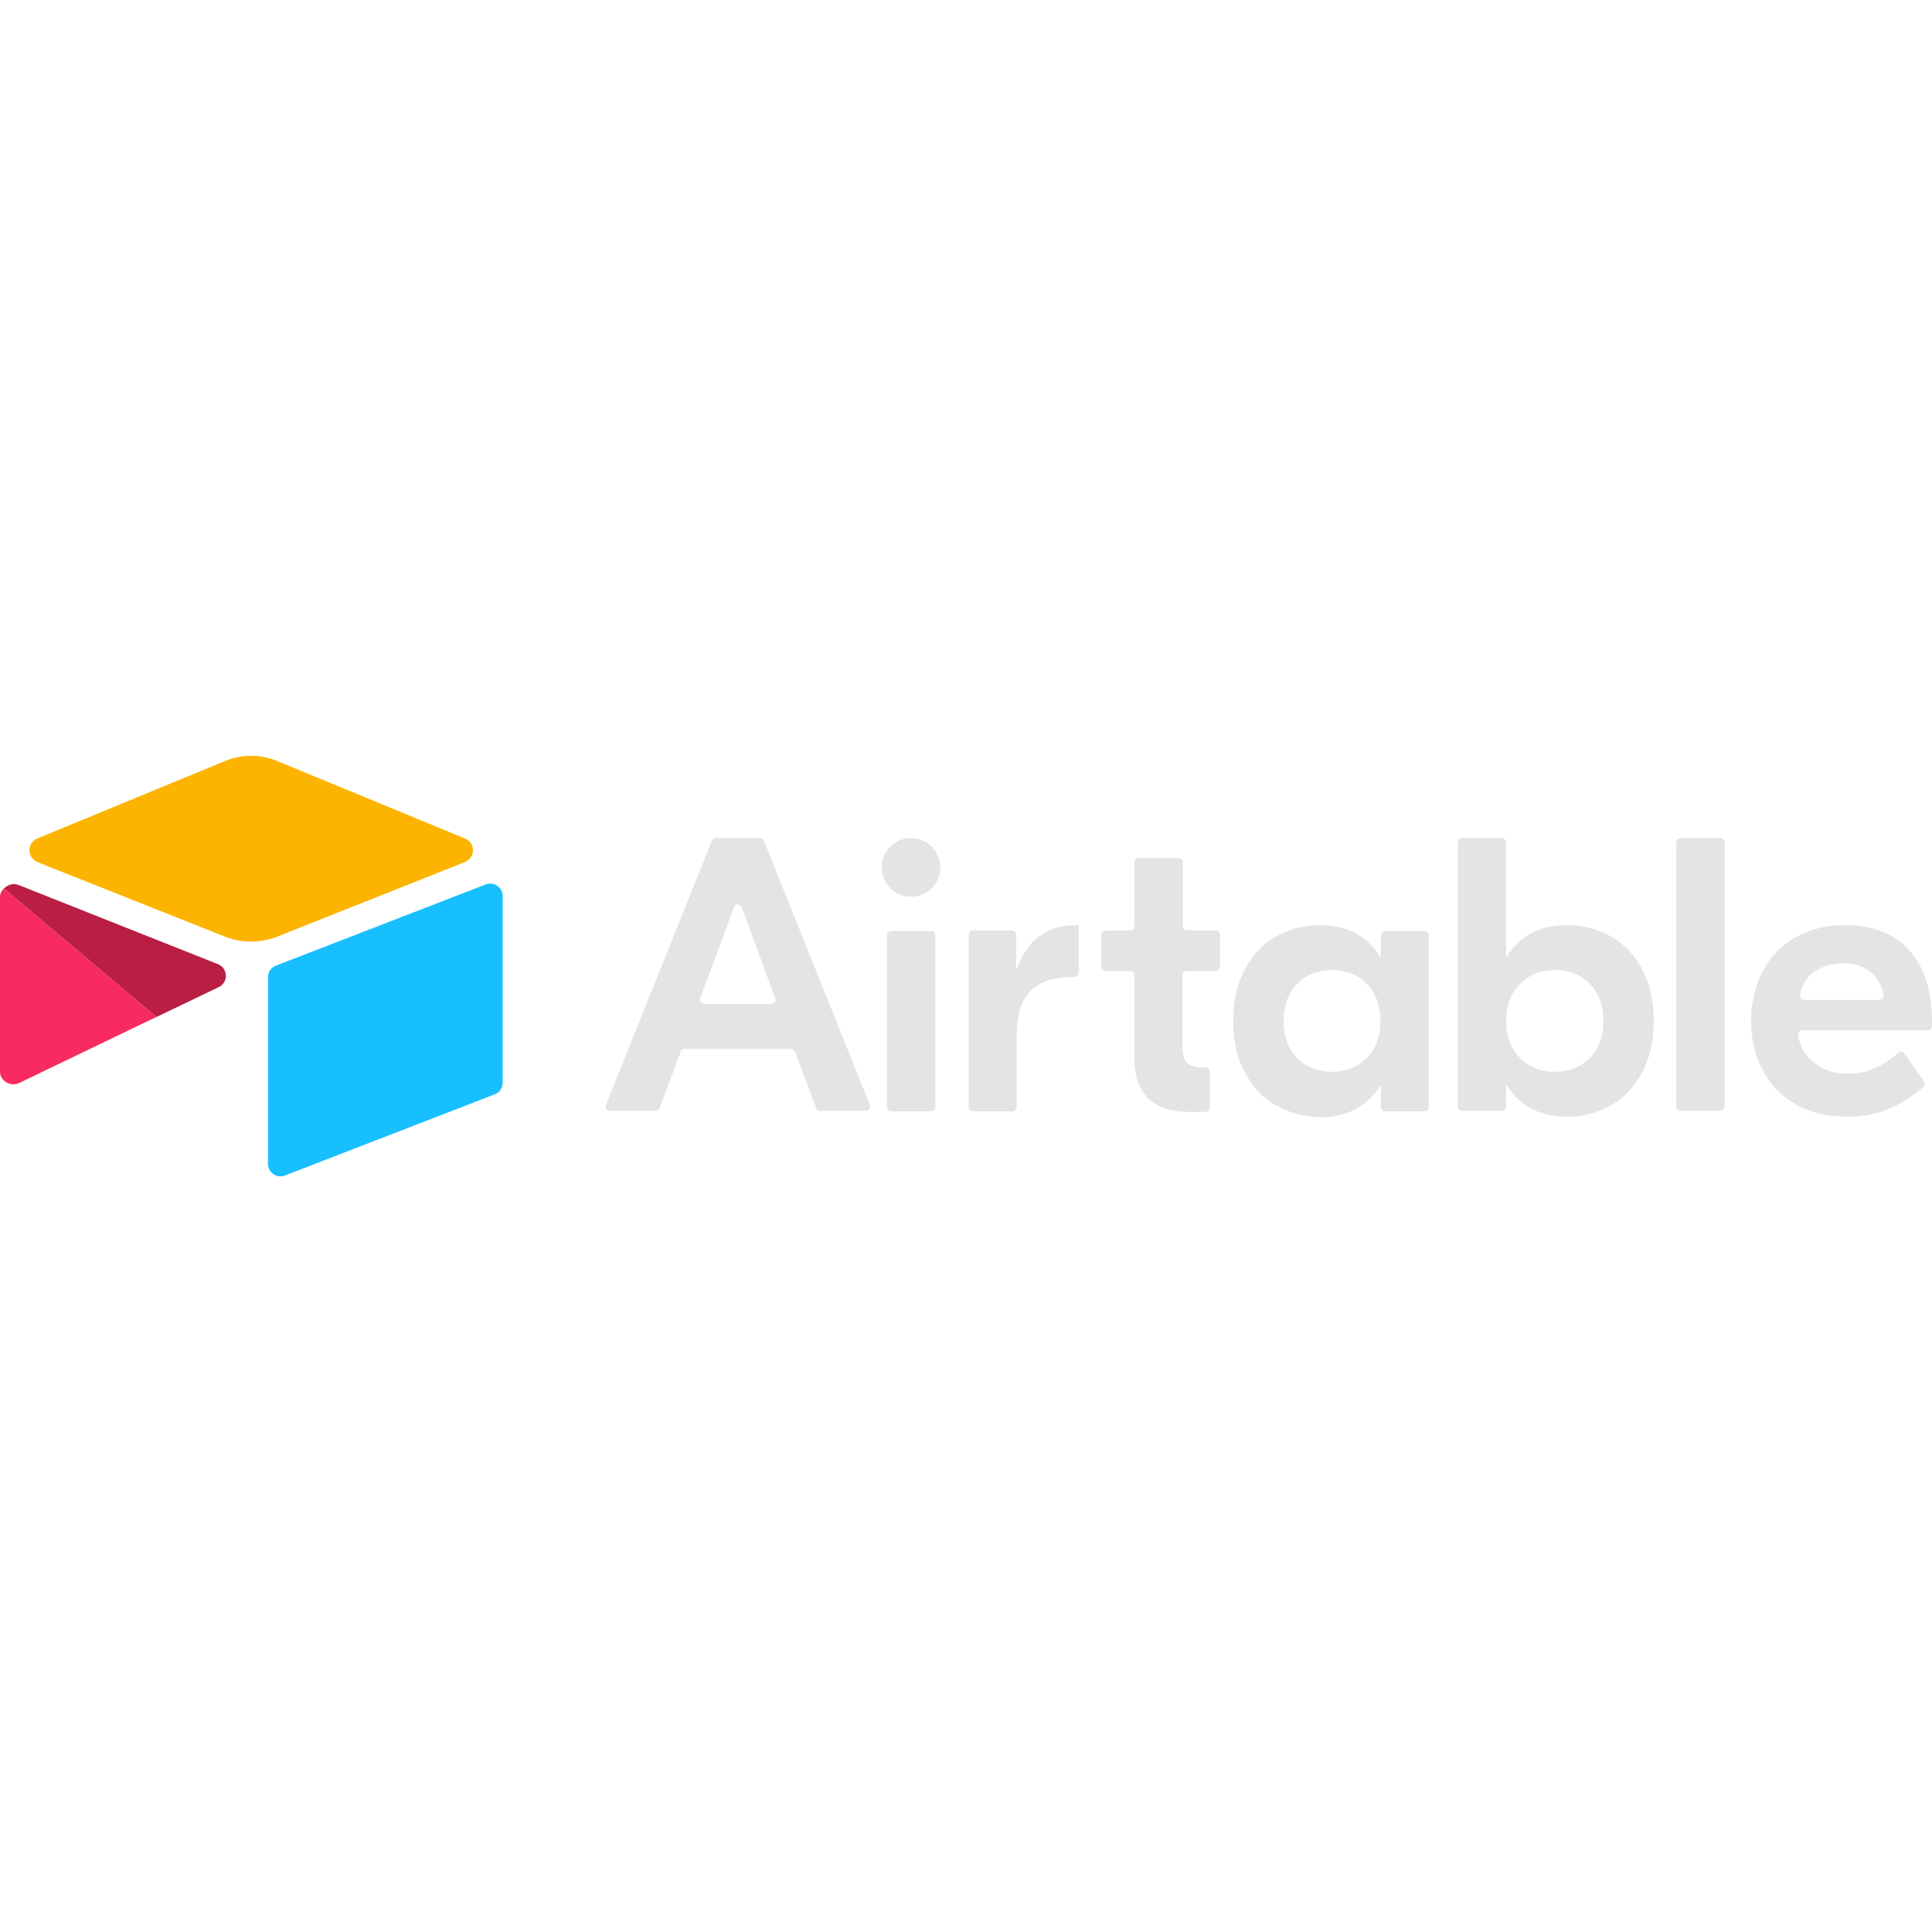 <svg width="800" height="800" viewBox="0 0 800 800" fill="none" xmlns="http://www.w3.org/2000/svg">
<g clip-path="url(#clip0_605_834)">
<path d="M320.931 413.228L307.163 375.769C306.555 374.149 304.328 374.149 303.923 375.769L289.952 413.228C289.547 414.443 290.357 415.658 291.572 415.658H319.514C320.526 415.658 321.539 414.443 320.931 413.228ZM327.411 434.286H283.473C282.663 434.286 282.055 434.691 281.853 435.501L273.146 458.786C272.944 459.394 272.134 460.001 271.526 460.001H252.493C251.278 460.001 250.468 458.786 250.873 457.571L294.811 348.029C295.014 347.422 295.824 347.017 296.431 347.017H314.654C315.464 347.017 316.072 347.422 316.274 348.029L360.213 457.571C360.618 458.786 359.808 460.001 358.593 460.001H339.56C338.75 460.001 338.142 459.596 337.94 458.786L329.233 435.501C328.828 434.894 328.221 434.286 327.411 434.286ZM369.122 385.488H385.523C386.535 385.488 387.345 386.298 387.345 387.311V458.381C387.345 459.394 386.535 460.204 385.523 460.204H369.122C368.109 460.204 367.299 459.394 367.299 458.381V387.108C367.299 386.298 368.109 385.488 369.122 385.488ZM446.672 402.699C446.672 403.712 445.862 404.522 444.849 404.522H444.444C436.345 404.522 430.473 406.546 426.626 410.393C422.779 414.241 420.957 420.72 420.957 429.629V458.381C420.957 459.394 420.147 460.204 419.134 460.204H402.936C401.924 460.204 401.114 459.394 401.114 458.381V387.108C401.114 386.096 401.924 385.286 402.936 385.286H418.932C419.944 385.286 420.754 386.096 420.754 387.108V401.079H421.159C423.184 395.207 426.221 390.753 430.271 387.716C434.523 384.678 439.585 383.059 445.862 383.059H446.672V402.699ZM491.42 402.092C490.407 402.092 489.598 402.902 489.598 403.914V433.476C489.598 436.513 490.205 438.741 491.42 439.956C492.635 441.17 494.66 441.98 497.494 441.98H499.114C500.127 441.98 500.936 442.79 500.936 443.803V458.584C500.936 459.596 500.127 460.406 499.114 460.406H492.23C484.94 460.406 479.474 458.584 475.626 454.939C471.779 451.294 469.754 445.625 469.754 438.336V403.914C469.754 402.902 468.945 402.092 467.932 402.092H457.808C456.796 402.092 455.986 401.282 455.986 400.269V387.108C455.986 386.096 456.796 385.286 457.808 385.286H467.932C468.945 385.286 469.754 384.476 469.754 383.464V357.141C469.754 356.129 470.564 355.319 471.577 355.319H487.978C488.99 355.319 489.8 356.129 489.8 357.141V383.464C489.8 384.476 490.61 385.286 491.622 385.286H503.366C504.379 385.286 505.189 386.096 505.189 387.108V400.269C505.189 401.282 504.379 402.092 503.366 402.092H491.42ZM566.135 437.931C569.78 434.084 571.602 429.022 571.602 422.745C571.602 416.468 569.78 411.406 566.135 407.559C562.49 403.712 557.631 401.687 551.557 401.687C545.482 401.687 540.623 403.712 536.978 407.559C533.333 411.406 531.511 416.468 531.511 422.745C531.511 429.022 533.333 434.084 536.978 437.931C540.623 441.778 545.482 443.803 551.557 443.803C557.428 443.803 562.288 441.778 566.135 437.931ZM528.474 457.774C523.007 454.737 518.755 450.08 515.515 444.208C512.275 438.336 510.655 431.046 510.655 422.745C510.655 414.443 512.275 407.356 515.515 401.282C518.755 395.41 523.007 390.753 528.474 387.716C533.941 384.678 540.015 383.059 546.495 383.059C552.366 383.059 557.226 384.273 561.478 386.501C565.528 388.728 568.97 391.968 571.4 396.017H571.805V387.311C571.805 386.298 572.614 385.488 573.627 385.488H589.825C590.838 385.488 591.648 386.298 591.648 387.311V458.381C591.648 459.394 590.838 460.204 589.825 460.204H573.627C572.614 460.204 571.805 459.394 571.805 458.381V449.675H571.4C568.97 453.724 565.528 456.964 561.478 459.191C557.428 461.419 552.366 462.633 546.495 462.633C539.813 462.431 533.941 460.811 528.474 457.774ZM658.466 437.931C662.111 434.084 663.933 429.022 663.933 422.745C663.933 416.468 662.111 411.406 658.466 407.559C654.822 403.712 649.962 401.687 643.888 401.687C637.813 401.687 632.954 403.712 629.309 407.559C625.664 411.406 623.64 416.468 623.64 422.745C623.64 429.022 625.462 434.084 629.309 437.931C632.954 441.778 637.813 443.803 643.888 443.803C649.962 443.803 654.822 441.778 658.466 437.931ZM633.966 458.989C629.916 456.761 626.474 453.522 624.045 449.472H623.64V458.179C623.64 459.191 622.83 460.001 621.817 460.001H605.416C604.404 460.001 603.594 459.191 603.594 458.179V348.839C603.594 347.827 604.404 347.017 605.416 347.017H621.817C622.83 347.017 623.64 347.827 623.64 348.839V396.017H624.045C626.474 391.968 629.916 388.728 633.966 386.501C638.016 384.273 643.078 383.059 648.95 383.059C655.429 383.059 661.503 384.678 666.97 387.716C672.437 390.753 676.689 395.41 679.929 401.282C683.169 407.154 684.789 414.443 684.789 422.745C684.789 431.046 683.169 438.133 679.929 444.208C676.689 450.08 672.437 454.737 666.97 457.774C661.503 460.811 655.429 462.431 648.95 462.431C643.078 462.431 638.218 461.216 633.966 458.989ZM712.326 460.001H695.925C694.913 460.001 694.103 459.191 694.103 458.179V348.839C694.103 347.827 694.913 347.017 695.925 347.017H712.326C713.338 347.017 714.148 347.827 714.148 348.839V458.381C713.946 459.191 713.338 460.001 712.326 460.001ZM750.797 402.699C748.165 404.724 746.343 407.761 745.33 411.811C745.128 412.823 745.938 414.038 747.153 414.038H778.132C779.144 414.038 780.157 413.026 779.954 412.013C779.347 408.166 777.727 405.331 775.095 402.902C772.058 400.269 768.008 398.852 763.149 398.852C758.087 399.055 754.037 400.269 750.797 402.699ZM790.483 393.385C796.76 400.269 800 410.191 800 422.745V424.77C800 425.782 799.19 426.592 798.178 426.592H746.343C745.33 426.592 744.318 427.604 744.52 428.617C745.33 433.274 747.355 437.121 750.797 439.753C754.644 442.993 759.504 444.613 765.173 444.613C772.665 444.613 779.55 441.778 786.029 435.906C786.839 435.096 788.054 435.299 788.661 436.311L796.558 447.65C797.165 448.46 796.963 449.472 796.355 450.08C792.508 453.522 788.256 456.357 783.397 458.584C778.132 461.014 772.058 462.431 765.173 462.431C757.074 462.431 749.987 460.811 744.115 457.571C738.041 454.332 733.384 449.675 730.144 443.6C726.905 437.728 725.082 430.641 725.082 422.947C725.082 415.05 726.702 408.166 729.942 402.092C733.181 396.017 737.636 391.36 743.508 388.121C749.38 384.881 756.062 383.059 763.756 383.059C775.297 383.059 784.207 386.501 790.483 393.385ZM389.37 359.166C389.37 365.848 383.903 371.315 377.221 371.315C370.539 371.315 365.072 365.848 365.072 359.166C365.072 352.484 370.539 347.017 377.221 347.017C383.903 347.017 389.37 352.484 389.37 359.166Z" fill="#E4E4E4"/>
<path d="M92.939 315.227L15.389 347.219C11.136 349.041 11.136 355.116 15.389 356.938L93.344 387.918C100.228 390.55 107.72 390.55 114.604 387.918L192.559 356.938C196.811 355.116 197.013 349.041 192.559 347.219L115.009 315.227C107.922 312.19 100.025 312.19 92.939 315.227Z" fill="#FCB400"/>
<path d="M110.959 404.724V481.869C110.959 485.513 114.604 488.146 118.046 486.728L204.91 453.117C206.935 452.307 208.15 450.484 208.15 448.257V371.112C208.15 367.467 204.505 364.835 201.063 366.252L114.199 399.864C112.174 400.674 110.959 402.496 110.959 404.724Z" fill="#18BFFF"/>
<path d="M0 371.314V443.802C0 447.649 4.455 450.079 7.897 448.459L62.161 422.339L64.794 421.124L1.62 367.872C0.81 368.682 0 369.897 0 371.314Z" fill="#F82B60"/>
<path d="M90.306 399.257L7.694 366.455C6.074 365.847 4.252 366.05 3.037 366.86C2.632 367.062 2.025 367.467 1.62 367.872L64.794 421.124L90.509 408.773C94.761 406.748 94.356 400.876 90.306 399.257Z" fill="#BA1E45"/>
</g>
<defs>
<clipPath id="clip0_605_834">
<rect width="800" height="174.133" fill="white" transform="translate(0 313)"/>
</clipPath>
</defs>
</svg>
